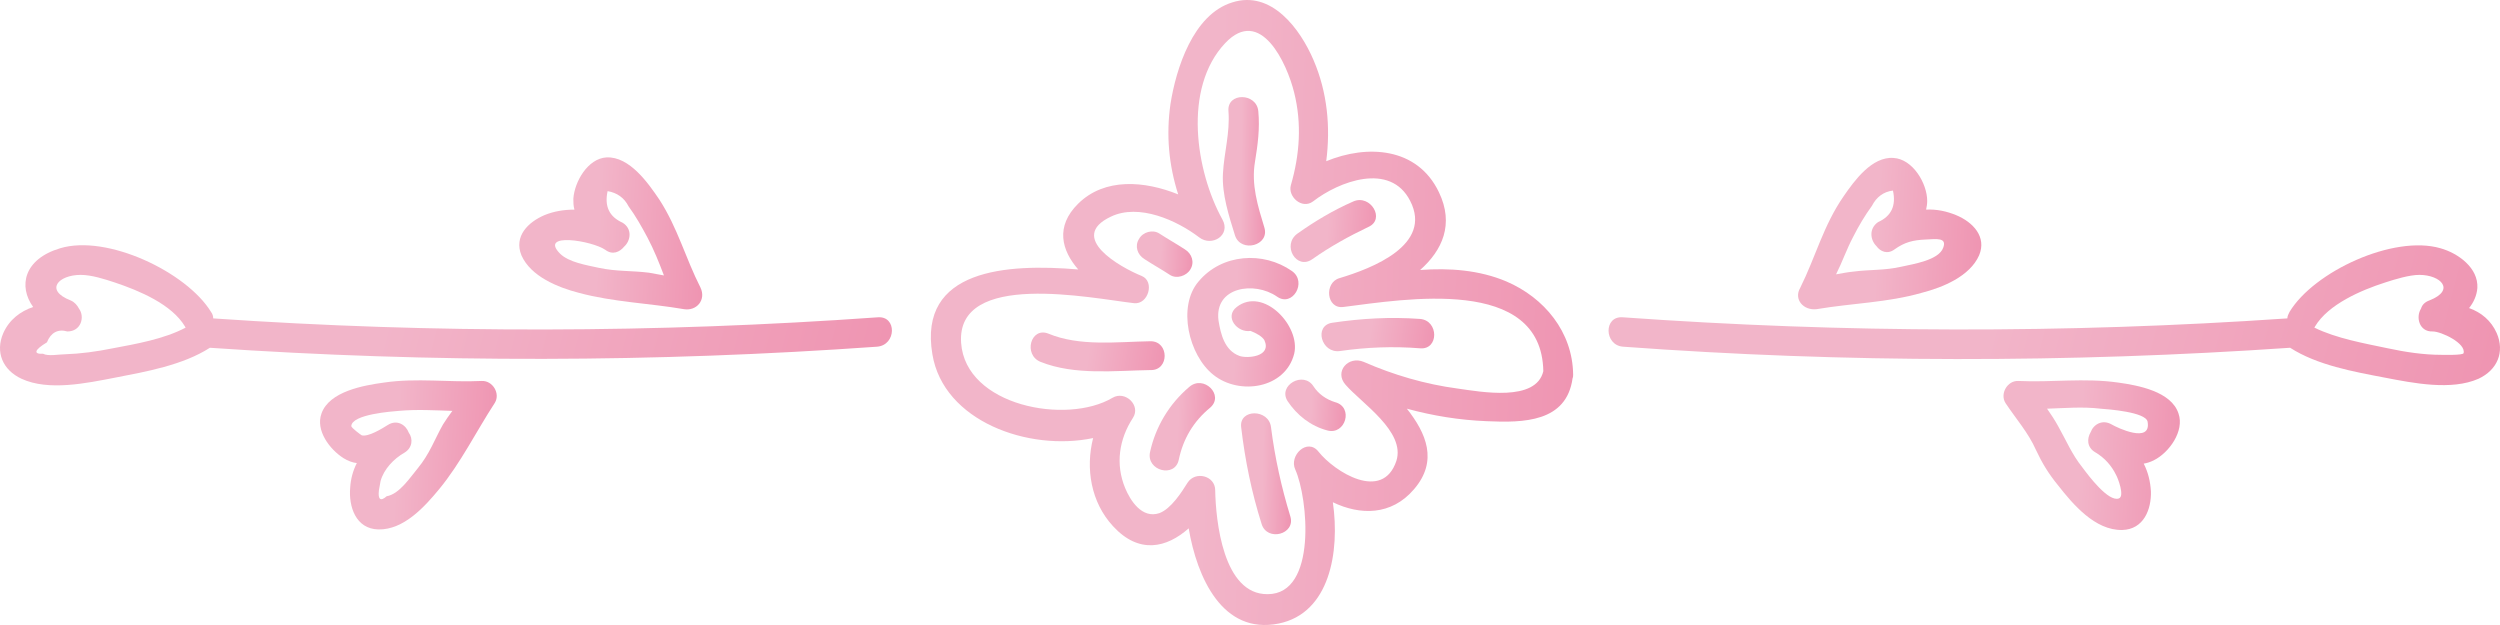 <svg width="200" height="50" viewBox="0 0 200 50" fill="none" xmlns="http://www.w3.org/2000/svg">
<path d="M120.504 22.513C118.339 21.6 115.952 21.425 113.61 21.6C115.378 20.033 116.35 17.945 115.113 15.377C113.389 11.766 109.368 11.548 106.098 12.897C106.452 10.156 106.186 7.371 105.082 4.804C104.021 2.323 101.723 -0.81 98.586 0.191C95.448 1.149 94.079 5.5 93.637 8.328C93.283 10.808 93.504 13.202 94.255 15.551C91.56 14.463 88.378 14.202 86.257 16.291C84.401 18.119 84.931 20.033 86.257 21.556C80.557 21.077 73.442 21.512 74.591 28.344C75.475 33.696 82.28 36.133 87.45 35.045C86.832 37.482 87.273 40.179 89.041 42.094C91.118 44.357 93.327 43.835 95.095 42.268C95.758 46.184 97.79 50.797 102.298 49.883C106.363 49.056 107.203 44.183 106.628 40.179C108.794 41.224 111.312 41.267 113.124 39.135C115.069 36.873 114.096 34.653 112.55 32.695C114.627 33.261 116.748 33.609 118.957 33.696C121.874 33.827 125.321 33.783 125.807 30.259C125.851 30.172 125.851 30.041 125.851 29.954C125.807 26.56 123.553 23.819 120.504 22.513ZM116.615 31.085C114.008 30.737 111.489 29.997 109.103 28.953C107.866 28.431 106.717 29.736 107.645 30.781C108.926 32.26 112.461 34.523 111.71 36.873C110.605 40.179 106.761 37.743 105.479 36.133C104.596 35.002 103.093 36.437 103.624 37.569C104.64 39.831 105.391 47.533 101.414 47.533C97.835 47.577 97.26 41.615 97.216 39.222C97.216 38.047 95.625 37.656 95.007 38.613C94.52 39.396 93.681 40.702 92.753 41.05C91.339 41.528 90.411 40.005 90.013 39.048C89.218 37.134 89.527 35.132 90.632 33.435C91.295 32.434 90.013 31.216 88.997 31.825C85.329 34.001 77.242 32.478 76.889 27.43C76.491 21.599 87.318 23.862 90.72 24.254C91.869 24.384 92.399 22.513 91.339 22.078C89.615 21.382 85.373 18.989 88.864 17.335C91.118 16.247 94.167 17.64 95.935 18.989C96.951 19.772 98.498 18.815 97.79 17.553C95.669 13.724 94.609 7.066 98.011 3.455C100.84 0.452 102.961 5.065 103.535 7.414C104.154 9.895 103.977 12.375 103.27 14.812C103.005 15.725 104.154 16.77 105.038 16.117C107.114 14.507 111.224 12.941 112.815 16.073C114.627 19.598 109.766 21.469 107.159 22.252C105.921 22.6 106.098 24.733 107.468 24.558C112.329 23.949 123.332 22.035 123.465 29.693C122.89 32.173 118.471 31.346 116.615 31.085Z" fill="url(#paint0_linear)"/>
<path d="M103.535 28.3C104.065 26.081 101.06 22.905 98.939 24.558C97.923 25.342 98.983 26.647 100.044 26.473C100.486 26.647 100.972 26.908 101.149 27.213C101.767 28.561 99.735 28.692 99.16 28.474C97.967 28.039 97.658 26.734 97.481 25.646C97.127 22.948 100.353 22.47 102.165 23.732C103.402 24.602 104.595 22.557 103.358 21.686C101.06 20.076 97.746 20.294 95.89 22.513C94.167 24.515 95.095 28.431 97.083 29.997C99.16 31.651 102.828 31.085 103.535 28.3Z" fill="url(#paint1_linear)"/>
<path d="M92.045 27.299C89.35 27.343 86.389 27.734 83.87 26.69C82.456 26.125 81.838 28.387 83.252 28.953C85.991 30.041 89.173 29.649 92.045 29.605C93.548 29.649 93.548 27.299 92.045 27.299Z" fill="url(#paint2_linear)"/>
<path d="M101.68 34.175C101.503 32.696 99.117 32.696 99.293 34.175C99.603 36.829 100.133 39.397 100.929 41.92C101.37 43.356 103.668 42.747 103.226 41.311C102.519 39.005 101.989 36.612 101.68 34.175Z" fill="url(#paint3_linear)"/>
<path d="M113.61 25.515C111.224 25.341 108.926 25.472 106.584 25.82C105.081 26.037 105.7 28.3 107.202 28.082C109.323 27.778 111.445 27.691 113.61 27.865C115.112 27.995 115.112 25.646 113.61 25.515Z" fill="url(#paint4_linear)"/>
<path d="M101.149 18.205C100.619 16.465 100.089 14.768 100.398 12.94C100.619 11.591 100.796 10.286 100.663 8.894C100.531 7.414 98.145 7.371 98.277 8.894C98.41 10.634 97.924 12.2 97.835 13.898C97.747 15.551 98.321 17.291 98.807 18.858C99.293 20.25 101.591 19.641 101.149 18.205Z" fill="url(#paint5_linear)"/>
<path d="M95.139 30.955C93.548 32.304 92.443 34.131 92.001 36.176C91.692 37.656 93.99 38.265 94.299 36.786C94.653 35.089 95.492 33.696 96.818 32.608C97.967 31.608 96.288 29.954 95.139 30.955Z" fill="url(#paint6_linear)"/>
<path d="M106.805 32.173C106.098 31.956 105.479 31.521 105.081 30.911C104.286 29.649 102.209 30.824 103.004 32.086C103.756 33.218 104.86 34.088 106.186 34.436C107.644 34.828 108.307 32.565 106.805 32.173Z" fill="url(#paint7_linear)"/>
<path d="M104.993 20.729C106.407 19.729 107.909 18.902 109.456 18.162C110.87 17.553 109.633 15.508 108.263 16.117C106.672 16.813 105.214 17.683 103.8 18.684C102.518 19.598 103.711 21.643 104.993 20.729Z" fill="url(#paint8_linear)"/>
<path d="M95.227 21.556C95.581 20.99 95.36 20.294 94.785 19.946C94.122 19.511 93.415 19.119 92.752 18.684C92.222 18.336 91.427 18.554 91.118 19.119C90.764 19.685 90.985 20.381 91.559 20.729C92.222 21.165 92.929 21.556 93.592 21.991C94.122 22.339 94.918 22.078 95.227 21.556Z" fill="url(#paint9_linear)"/>
<path d="M199.736 26.646C199.294 25.646 198.498 24.993 197.526 24.645C197.88 24.21 198.145 23.644 198.189 23.035C198.277 21.425 196.642 20.25 195.228 19.858C191.472 18.771 185.109 21.729 183.165 24.949C183.076 25.123 182.988 25.297 182.988 25.471C165.268 26.69 147.504 26.646 129.828 25.384C128.281 25.254 128.326 27.604 129.828 27.734C147.592 29.04 165.445 29.04 183.209 27.821C185.374 29.214 188.291 29.736 190.809 30.215C193.063 30.65 196.112 31.259 198.277 30.302C199.78 29.605 200.399 28.169 199.736 26.646ZM197.084 28.256C197.04 28.43 195.494 28.387 195.317 28.387C193.903 28.387 192.444 28.169 191.03 27.865C189.174 27.473 186.921 27.081 185.153 26.211C185.153 26.168 185.197 26.168 185.197 26.124C186.258 24.34 188.909 23.209 190.809 22.6C191.605 22.339 192.754 21.991 193.549 21.991C195.273 21.991 196.466 23.209 194.345 24.036C193.991 24.166 193.77 24.384 193.682 24.688C193.24 25.384 193.549 26.559 194.61 26.516C195.317 26.516 197.305 27.473 197.084 28.256Z" fill="url(#paint10_linear)"/>
<path d="M169.466 30.607C166.726 30.215 164.163 30.607 161.467 30.477C160.584 30.433 159.965 31.521 160.451 32.261C161.291 33.523 162.263 34.61 162.881 36.003C163.367 37.047 163.898 37.917 164.649 38.831C165.842 40.354 167.61 42.443 169.775 42.399C171.498 42.356 172.117 40.746 172.073 39.31C172.029 38.526 171.852 37.787 171.498 37.09C171.763 37.047 172.029 36.96 172.294 36.829C173.531 36.22 174.768 34.48 174.282 33.087C173.708 31.303 171.012 30.825 169.466 30.607ZM168.935 33.958C168.184 33.522 167.477 33.958 167.256 34.567C166.947 35.089 166.947 35.785 167.61 36.177C168.361 36.612 168.935 37.264 169.289 38.004C169.421 38.222 169.996 39.701 169.51 39.875C168.67 40.18 167.079 38.048 166.593 37.395C165.754 36.351 165.312 35.263 164.649 34.088C164.384 33.609 164.075 33.131 163.765 32.696C165.179 32.652 166.593 32.522 168.052 32.696C168.626 32.739 171.675 32.957 171.808 33.74C172.117 35.524 169.377 34.219 168.935 33.958Z" fill="url(#paint11_linear)"/>
<path d="M145.338 24.732C148.166 24.253 150.994 24.21 153.734 23.427C155.413 22.992 157.579 22.121 158.33 20.424C158.949 18.945 157.844 17.77 156.474 17.204C155.723 16.9 154.927 16.726 154.088 16.769C154.132 16.552 154.176 16.334 154.176 16.073C154.176 14.681 153.027 12.723 151.481 12.636C149.757 12.505 148.343 14.463 147.504 15.681C145.869 18.031 145.25 20.555 144.013 23.035C143.482 23.949 144.278 24.863 145.338 24.732ZM148.255 18.945C148.697 18.075 149.183 17.248 149.757 16.465C150.111 15.768 150.685 15.333 151.436 15.246C151.702 16.465 151.304 17.291 150.243 17.77C149.492 18.292 149.625 19.206 150.111 19.685C150.42 20.12 150.995 20.381 151.569 19.946C152.364 19.38 153.027 19.206 154.044 19.163C154.927 19.119 155.767 18.988 155.458 19.815C155.104 20.816 153.071 21.121 152.099 21.338C150.774 21.643 149.58 21.556 148.255 21.73C147.813 21.773 147.371 21.86 146.885 21.947C147.371 20.99 147.724 19.946 148.255 18.945Z" fill="url(#paint12_linear)"/>
<path d="M70.216 25.385C52.496 26.647 34.732 26.691 17.056 25.472C17.056 25.298 17.012 25.124 16.88 24.95C14.935 21.774 8.572 18.728 4.816 19.859C1.899 20.729 1.458 22.905 2.651 24.558C1.634 24.907 0.751 25.559 0.264 26.647C-0.398 28.17 0.22 29.606 1.723 30.302C3.888 31.303 6.937 30.65 9.191 30.215C11.665 29.737 14.626 29.214 16.791 27.822C34.556 29.04 52.408 28.997 70.172 27.735C71.719 27.604 71.763 25.255 70.216 25.385ZM9.014 27.866C7.732 28.127 6.451 28.301 5.169 28.344C4.728 28.344 3.844 28.518 3.446 28.301C2.651 28.344 2.739 27.996 3.755 27.387C4.065 26.604 4.639 26.299 5.39 26.517C6.495 26.517 6.804 25.342 6.318 24.689C6.186 24.428 5.965 24.167 5.656 24.036C3.534 23.21 4.683 21.991 6.451 21.991C7.335 21.991 8.395 22.339 9.191 22.601C11.135 23.253 13.742 24.341 14.803 26.125C14.803 26.169 14.847 26.169 14.847 26.212C13.124 27.126 10.87 27.517 9.014 27.866Z" fill="url(#paint13_linear)"/>
<path d="M38.532 30.477C35.925 30.607 33.362 30.215 30.711 30.607C29.12 30.825 26.336 31.303 25.717 33.087C25.231 34.436 26.38 35.959 27.485 36.655C27.838 36.873 28.192 37.004 28.545 37.047C28.236 37.656 28.059 38.309 28.015 39.005C27.883 40.528 28.457 42.312 30.269 42.355C32.301 42.399 33.981 40.528 35.13 39.136C36.853 37.047 38.09 34.523 39.593 32.217C40.035 31.477 39.416 30.433 38.532 30.477ZM33.406 37.482C32.788 38.222 31.948 39.527 30.931 39.701C30.445 40.136 30.224 39.962 30.313 39.223C30.357 38.962 30.401 38.7 30.445 38.483C30.711 37.526 31.506 36.699 32.346 36.22C33.008 35.829 33.053 35.089 32.699 34.61C32.478 34.001 31.771 33.523 31.02 34.001C30.534 34.306 29.473 34.958 28.943 34.828C28.855 34.784 28.103 34.219 28.103 34.088C28.148 33.131 31.418 32.913 31.904 32.87C33.362 32.739 34.776 32.826 36.19 32.87C35.925 33.218 35.66 33.609 35.439 33.958C34.776 35.132 34.378 36.307 33.406 37.482Z" fill="url(#paint14_linear)"/>
<path d="M46.31 23.427C49.05 24.167 51.922 24.254 54.706 24.732C55.722 24.907 56.518 23.993 56.032 22.992C54.838 20.642 54.22 18.249 52.761 15.986C51.878 14.681 50.375 12.505 48.519 12.592C47.017 12.679 45.956 14.55 45.868 15.899C45.868 16.204 45.868 16.465 45.956 16.77C45.117 16.77 44.321 16.9 43.57 17.205C42.244 17.77 41.096 18.902 41.714 20.425C42.465 22.122 44.631 22.992 46.31 23.427ZM48.431 19.99C49.005 20.425 49.58 20.164 49.933 19.729C50.464 19.25 50.596 18.293 49.801 17.814C48.74 17.335 48.343 16.509 48.608 15.29C49.359 15.421 49.933 15.812 50.287 16.509C50.861 17.292 51.347 18.162 51.789 18.989C52.32 19.99 52.717 20.99 53.115 22.035C52.717 21.948 52.32 21.904 51.922 21.817C50.552 21.643 49.315 21.73 47.901 21.425C46.928 21.208 45.514 20.99 44.807 20.294C43.084 18.554 47.37 19.25 48.431 19.99Z" fill="url(#paint15_linear)"/>
<defs>
<linearGradient id="paint0_linear" x1="97.693" y1="1.58407e-05" x2="126.975" y2="1.23" gradientUnits="userSpaceOnUse">
<stop stop-color="#F2B5C9"/>
<stop offset="1" stop-color="#EF95B2"/>
</linearGradient>
<linearGradient id="paint1_linear" x1="99.006" y1="20.637" x2="104.077" y2="20.817" gradientUnits="userSpaceOnUse">
<stop stop-color="#F2B5C9"/>
<stop offset="1" stop-color="#EF95B2"/>
</linearGradient>
<linearGradient id="paint2_linear" x1="87.297" y1="26.6" x2="93.298" y2="27.446" gradientUnits="userSpaceOnUse">
<stop stop-color="#F2B5C9"/>
<stop offset="1" stop-color="#EF95B2"/>
</linearGradient>
<linearGradient id="paint3_linear" x1="101.091" y1="33.065" x2="103.373" y2="33.104" gradientUnits="userSpaceOnUse">
<stop stop-color="#F2B5C9"/>
<stop offset="1" stop-color="#EF95B2"/>
</linearGradient>
<linearGradient id="paint4_linear" x1="109.795" y1="25.439" x2="114.846" y2="26.139" gradientUnits="userSpaceOnUse">
<stop stop-color="#F2B5C9"/>
<stop offset="1" stop-color="#EF95B2"/>
</linearGradient>
<linearGradient id="paint5_linear" x1="99.354" y1="7.768" x2="101.283" y2="7.79" gradientUnits="userSpaceOnUse">
<stop stop-color="#F2B5C9"/>
<stop offset="1" stop-color="#EF95B2"/>
</linearGradient>
<linearGradient id="paint6_linear" x1="94.337" y1="30.645" x2="97.32" y2="30.736" gradientUnits="userSpaceOnUse">
<stop stop-color="#F2B5C9"/>
<stop offset="1" stop-color="#EF95B2"/>
</linearGradient>
<linearGradient id="paint7_linear" x1="105.009" y1="30.37" x2="107.76" y2="30.502" gradientUnits="userSpaceOnUse">
<stop stop-color="#F2B5C9"/>
<stop offset="1" stop-color="#EF95B2"/>
</linearGradient>
<linearGradient id="paint8_linear" x1="106.338" y1="16.005" x2="110.226" y2="16.224" gradientUnits="userSpaceOnUse">
<stop stop-color="#F2B5C9"/>
<stop offset="1" stop-color="#EF95B2"/>
</linearGradient>
<linearGradient id="paint9_linear" x1="92.959" y1="18.517" x2="95.493" y2="18.643" gradientUnits="userSpaceOnUse">
<stop stop-color="#F2B5C9"/>
<stop offset="1" stop-color="#EF95B2"/>
</linearGradient>
<linearGradient id="paint10_linear" x1="160.919" y1="19.629" x2="199.041" y2="29.568" gradientUnits="userSpaceOnUse">
<stop stop-color="#F2B5C9"/>
<stop offset="1" stop-color="#EF95B2"/>
</linearGradient>
<linearGradient id="paint11_linear" x1="166.658" y1="30.428" x2="174.695" y2="30.815" gradientUnits="userSpaceOnUse">
<stop stop-color="#F2B5C9"/>
<stop offset="1" stop-color="#EF95B2"/>
</linearGradient>
<linearGradient id="paint12_linear" x1="150.471" y1="12.629" x2="158.821" y2="13.043" gradientUnits="userSpaceOnUse">
<stop stop-color="#F2B5C9"/>
<stop offset="1" stop-color="#EF95B2"/>
</linearGradient>
<linearGradient id="paint13_linear" x1="32.252" y1="19.618" x2="70.406" y2="29.544" gradientUnits="userSpaceOnUse">
<stop stop-color="#F2B5C9"/>
<stop offset="1" stop-color="#EF95B2"/>
</linearGradient>
<linearGradient id="paint14_linear" x1="31.992" y1="30.428" x2="40.044" y2="30.818" gradientUnits="userSpaceOnUse">
<stop stop-color="#F2B5C9"/>
<stop offset="1" stop-color="#EF95B2"/>
</linearGradient>
<linearGradient id="paint15_linear" x1="48.157" y1="12.59" x2="56.493" y2="13" gradientUnits="userSpaceOnUse">
<stop stop-color="#F2B5C9"/>
<stop offset="1" stop-color="#EF95B2"/>
</linearGradient>
</defs>
</svg>
